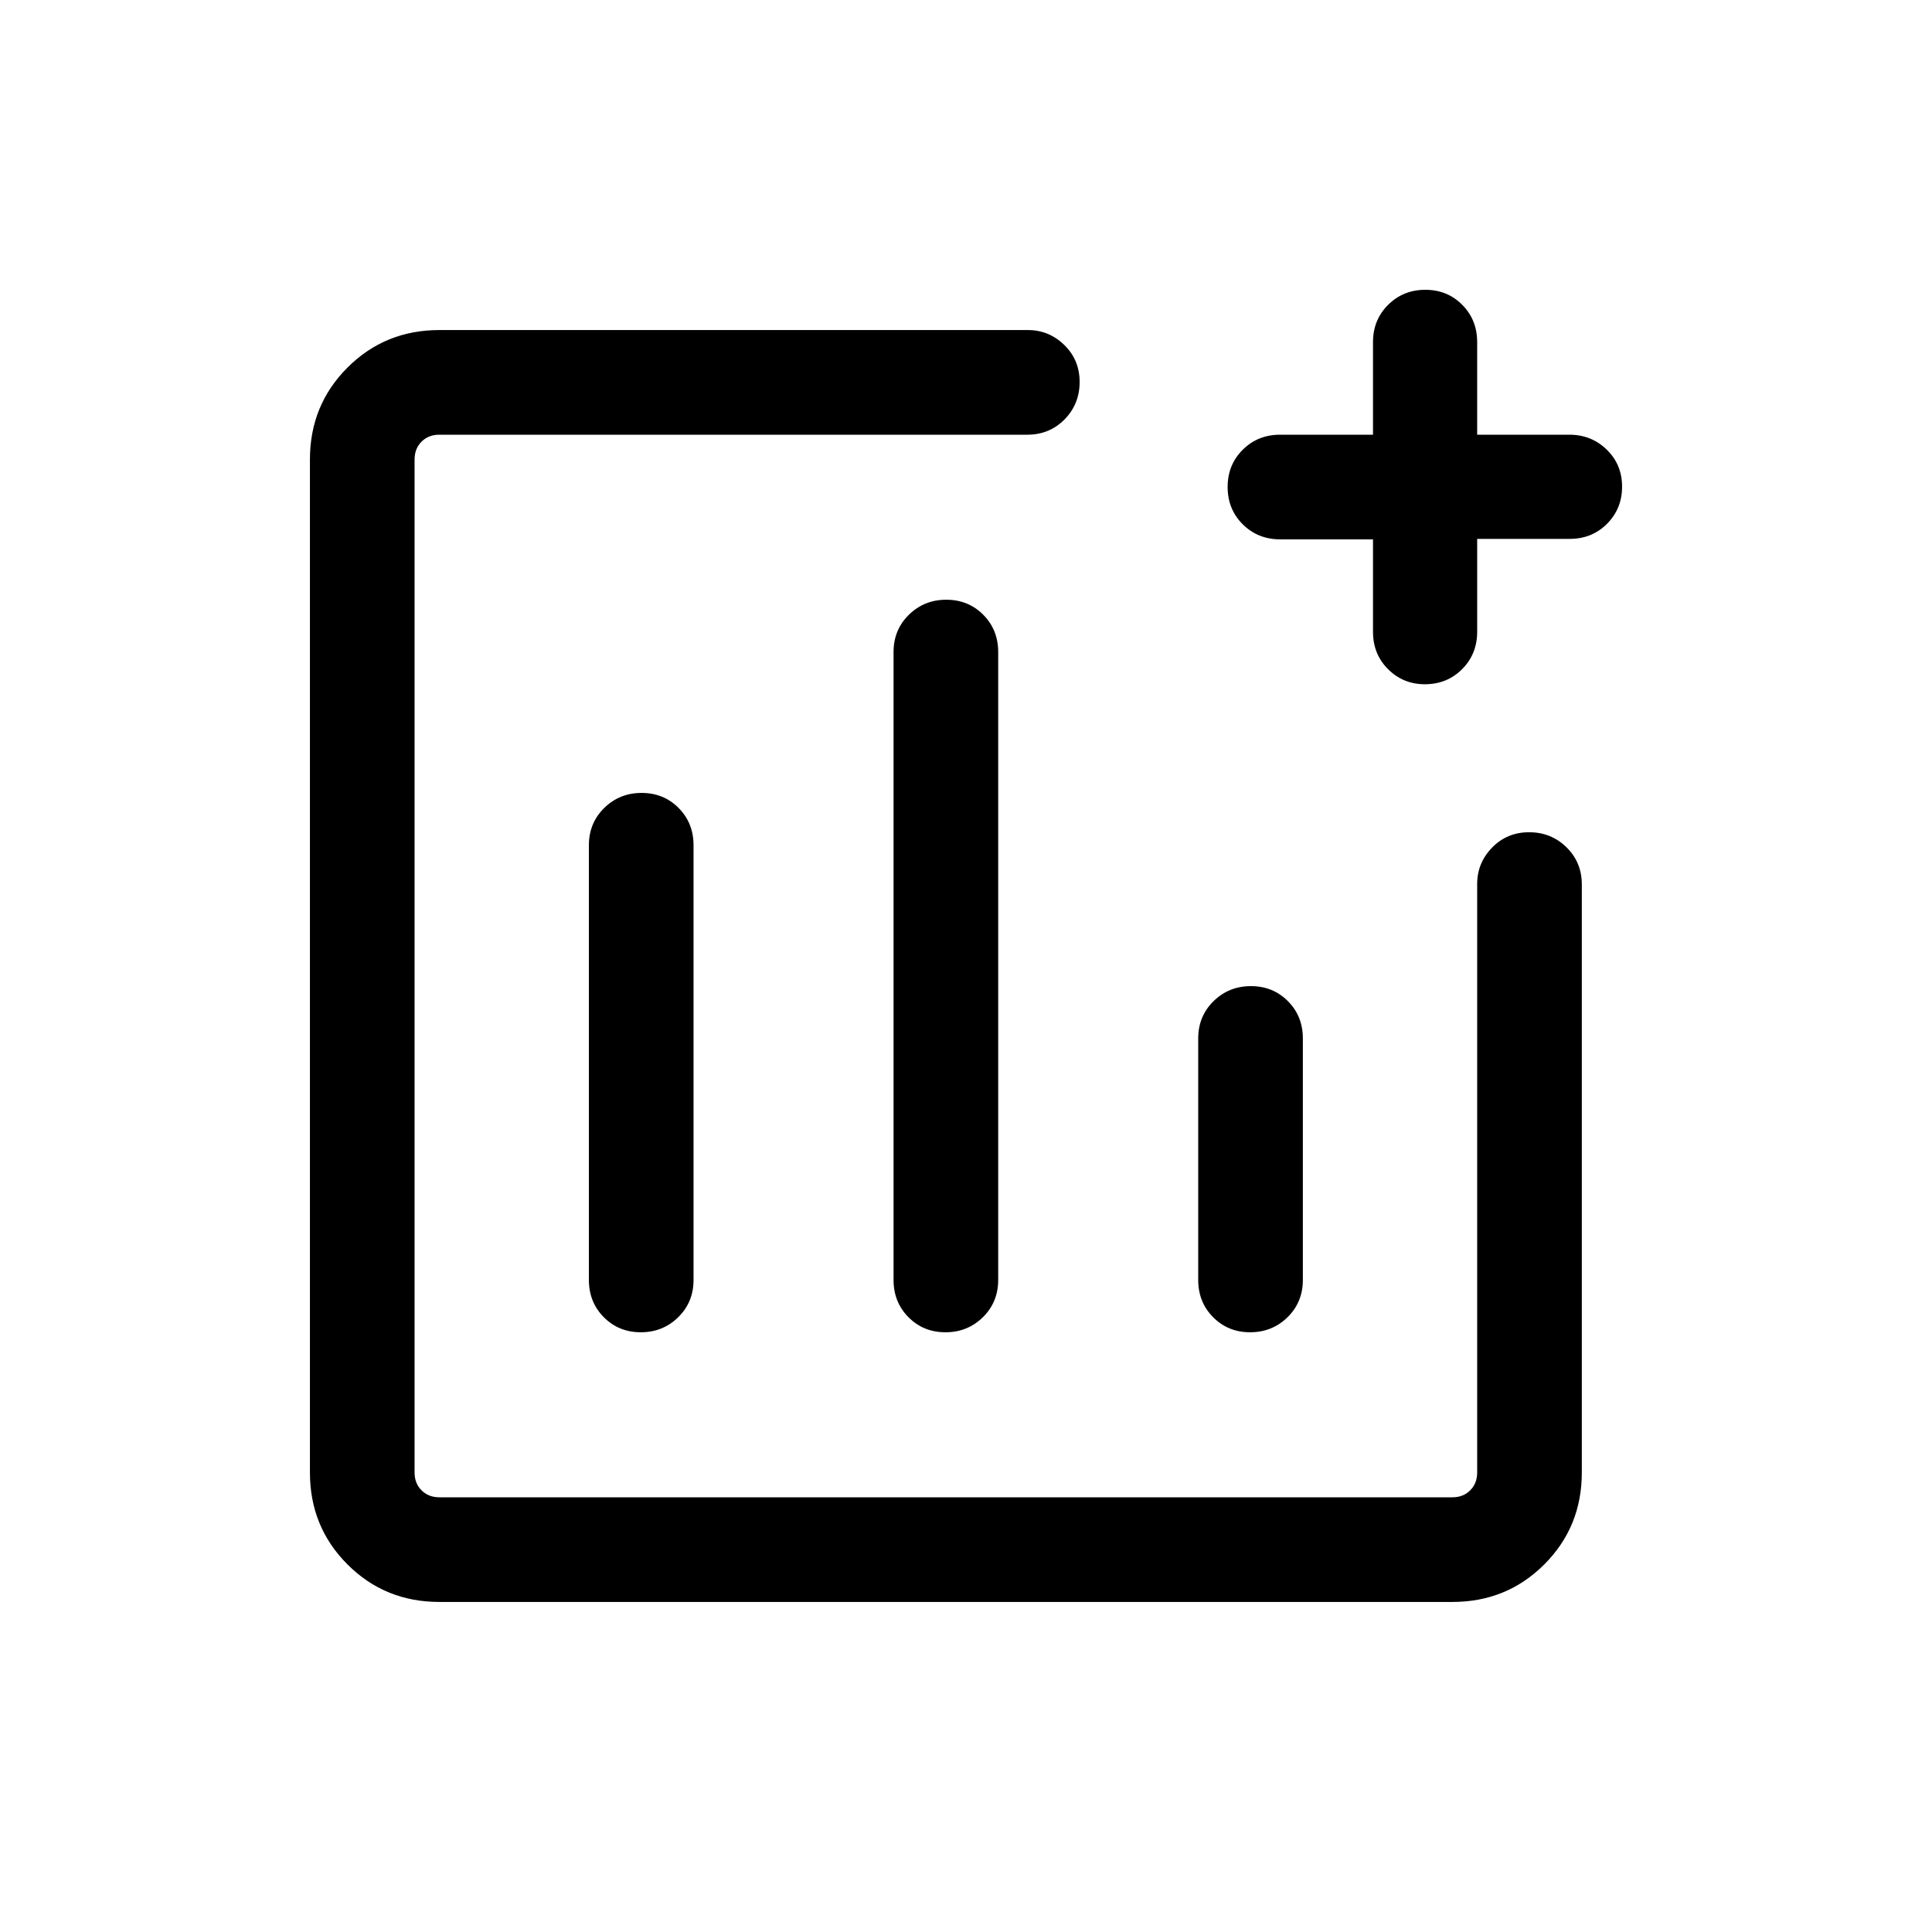 <svg xmlns="http://www.w3.org/2000/svg" height="20" viewBox="0 -960 960 960" width="20"><path d="M218.308-164.001q-27.008 0-45.657-18.65-18.65-18.65-18.65-45.658v-503.382q0-27.008 18.65-45.658 18.649-18.65 45.657-18.65h292.475q10.43 0 18.054 7.419 7.625 7.418 7.625 18.384 0 10.966-7.475 18.581Q521.513-744 510.463-744H218.308q-5.385 0-8.847 3.462-3.462 3.462-3.462 8.847v503.382q0 5.385 3.462 8.847 3.462 3.462 8.847 3.462h503.383q5.385 0 8.846-3.462 3.462-3.462 3.462-8.847v-292.475q0-10.429 7.418-18.054 7.419-7.625 18.385-7.625 10.965 0 18.581 7.475 7.615 7.475 7.615 18.524v292.155q0 27.008-18.65 45.658-18.65 18.65-45.657 18.65H218.308Zm100.504-401.998q-10.966 0-18.581 7.475-7.615 7.474-7.615 18.524v216q0 11.05 7.418 18.524 7.418 7.475 18.384 7.475 10.966 0 18.581-7.475 7.615-7.474 7.615-18.524v-216q0-11.05-7.418-18.524-7.418-7.475-18.384-7.475Zm151.384-96q-10.966 0-18.581 7.475Q444-647.05 444-636v312q0 11.05 7.418 18.524 7.418 7.475 18.384 7.475 10.966 0 18.581-7.475 7.616-7.474 7.616-18.524v-312q0-11.05-7.419-18.524-7.418-7.475-18.384-7.475Zm151.385 192q-10.966 0-18.582 7.475-7.615 7.474-7.615 18.524v120q0 11.05 7.418 18.524 7.419 7.475 18.385 7.475 10.965 0 18.581-7.475 7.615-7.474 7.615-18.524v-120q0-11.05-7.418-18.524-7.418-7.475-18.384-7.475Zm60.653-222.002h-46.117q-11.1 0-18.608-7.479-7.508-7.479-7.508-18.534 0-11.056 7.508-18.521Q625.017-744 636.117-744h46.117v-46.001q0-11.049 7.512-18.524Q697.258-816 708.224-816q10.966 0 18.371 7.475 7.404 7.475 7.404 18.524V-744h45.79q10.961 0 18.586 7.418 7.624 7.418 7.624 18.384 0 10.966-7.475 18.465-7.474 7.499-18.524 7.499h-46.001v46.117q0 11.099-7.478 18.607-7.479 7.509-18.534 7.509-10.756 0-18.255-7.475-7.498-7.475-7.498-18.525v-46ZM469.999-480Z"/></svg>